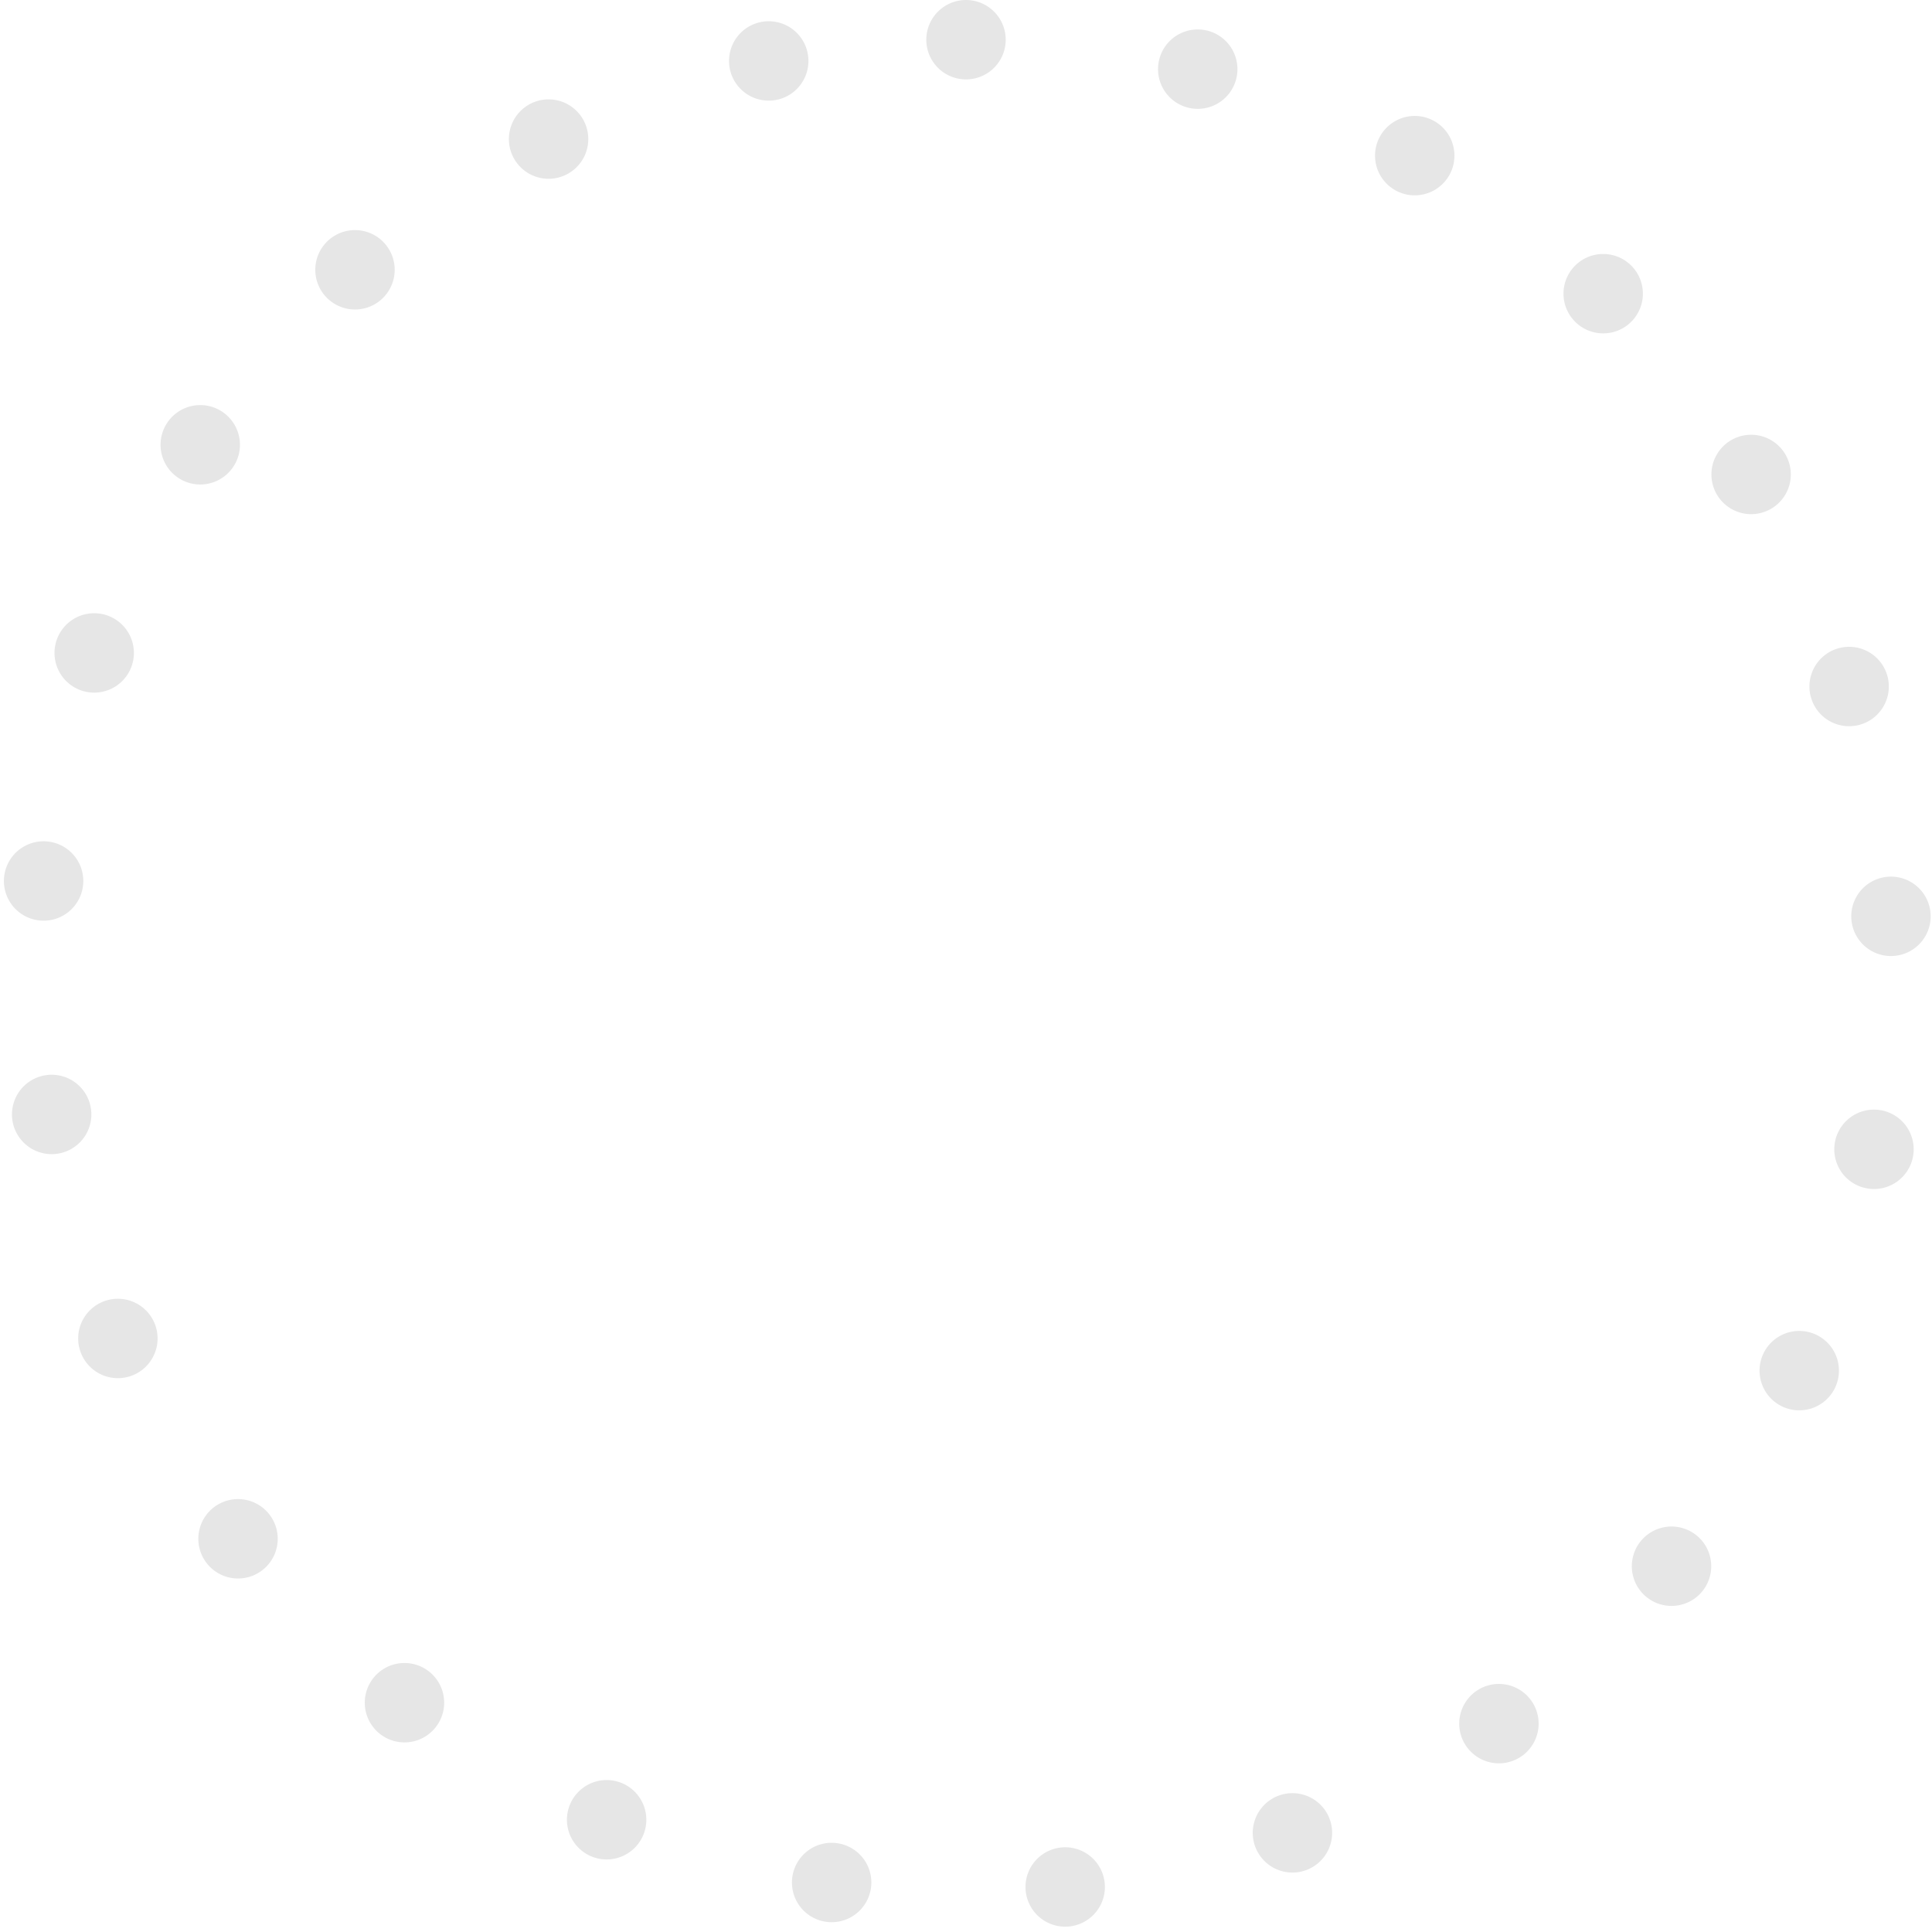 <svg xmlns="http://www.w3.org/2000/svg" viewBox="0 0 73 73">
  <defs>
    <style>
      .cls-1 {
        fill: none;
        stroke: #000;
        stroke-linecap: round;
        stroke-width: 3px;
        stroke-dasharray: 0 8.85;
        fill-rule: evenodd;
        opacity: 0.1;
      }
    </style>
  </defs>
  <path id="Path_33" data-name="Path 33" class="cls-1" d="M36.5,1.5a35,35,0,1,1-35,35A35,35,0,0,1,36.5,1.5Z" transform="translate(0 0)"/>
</svg>
